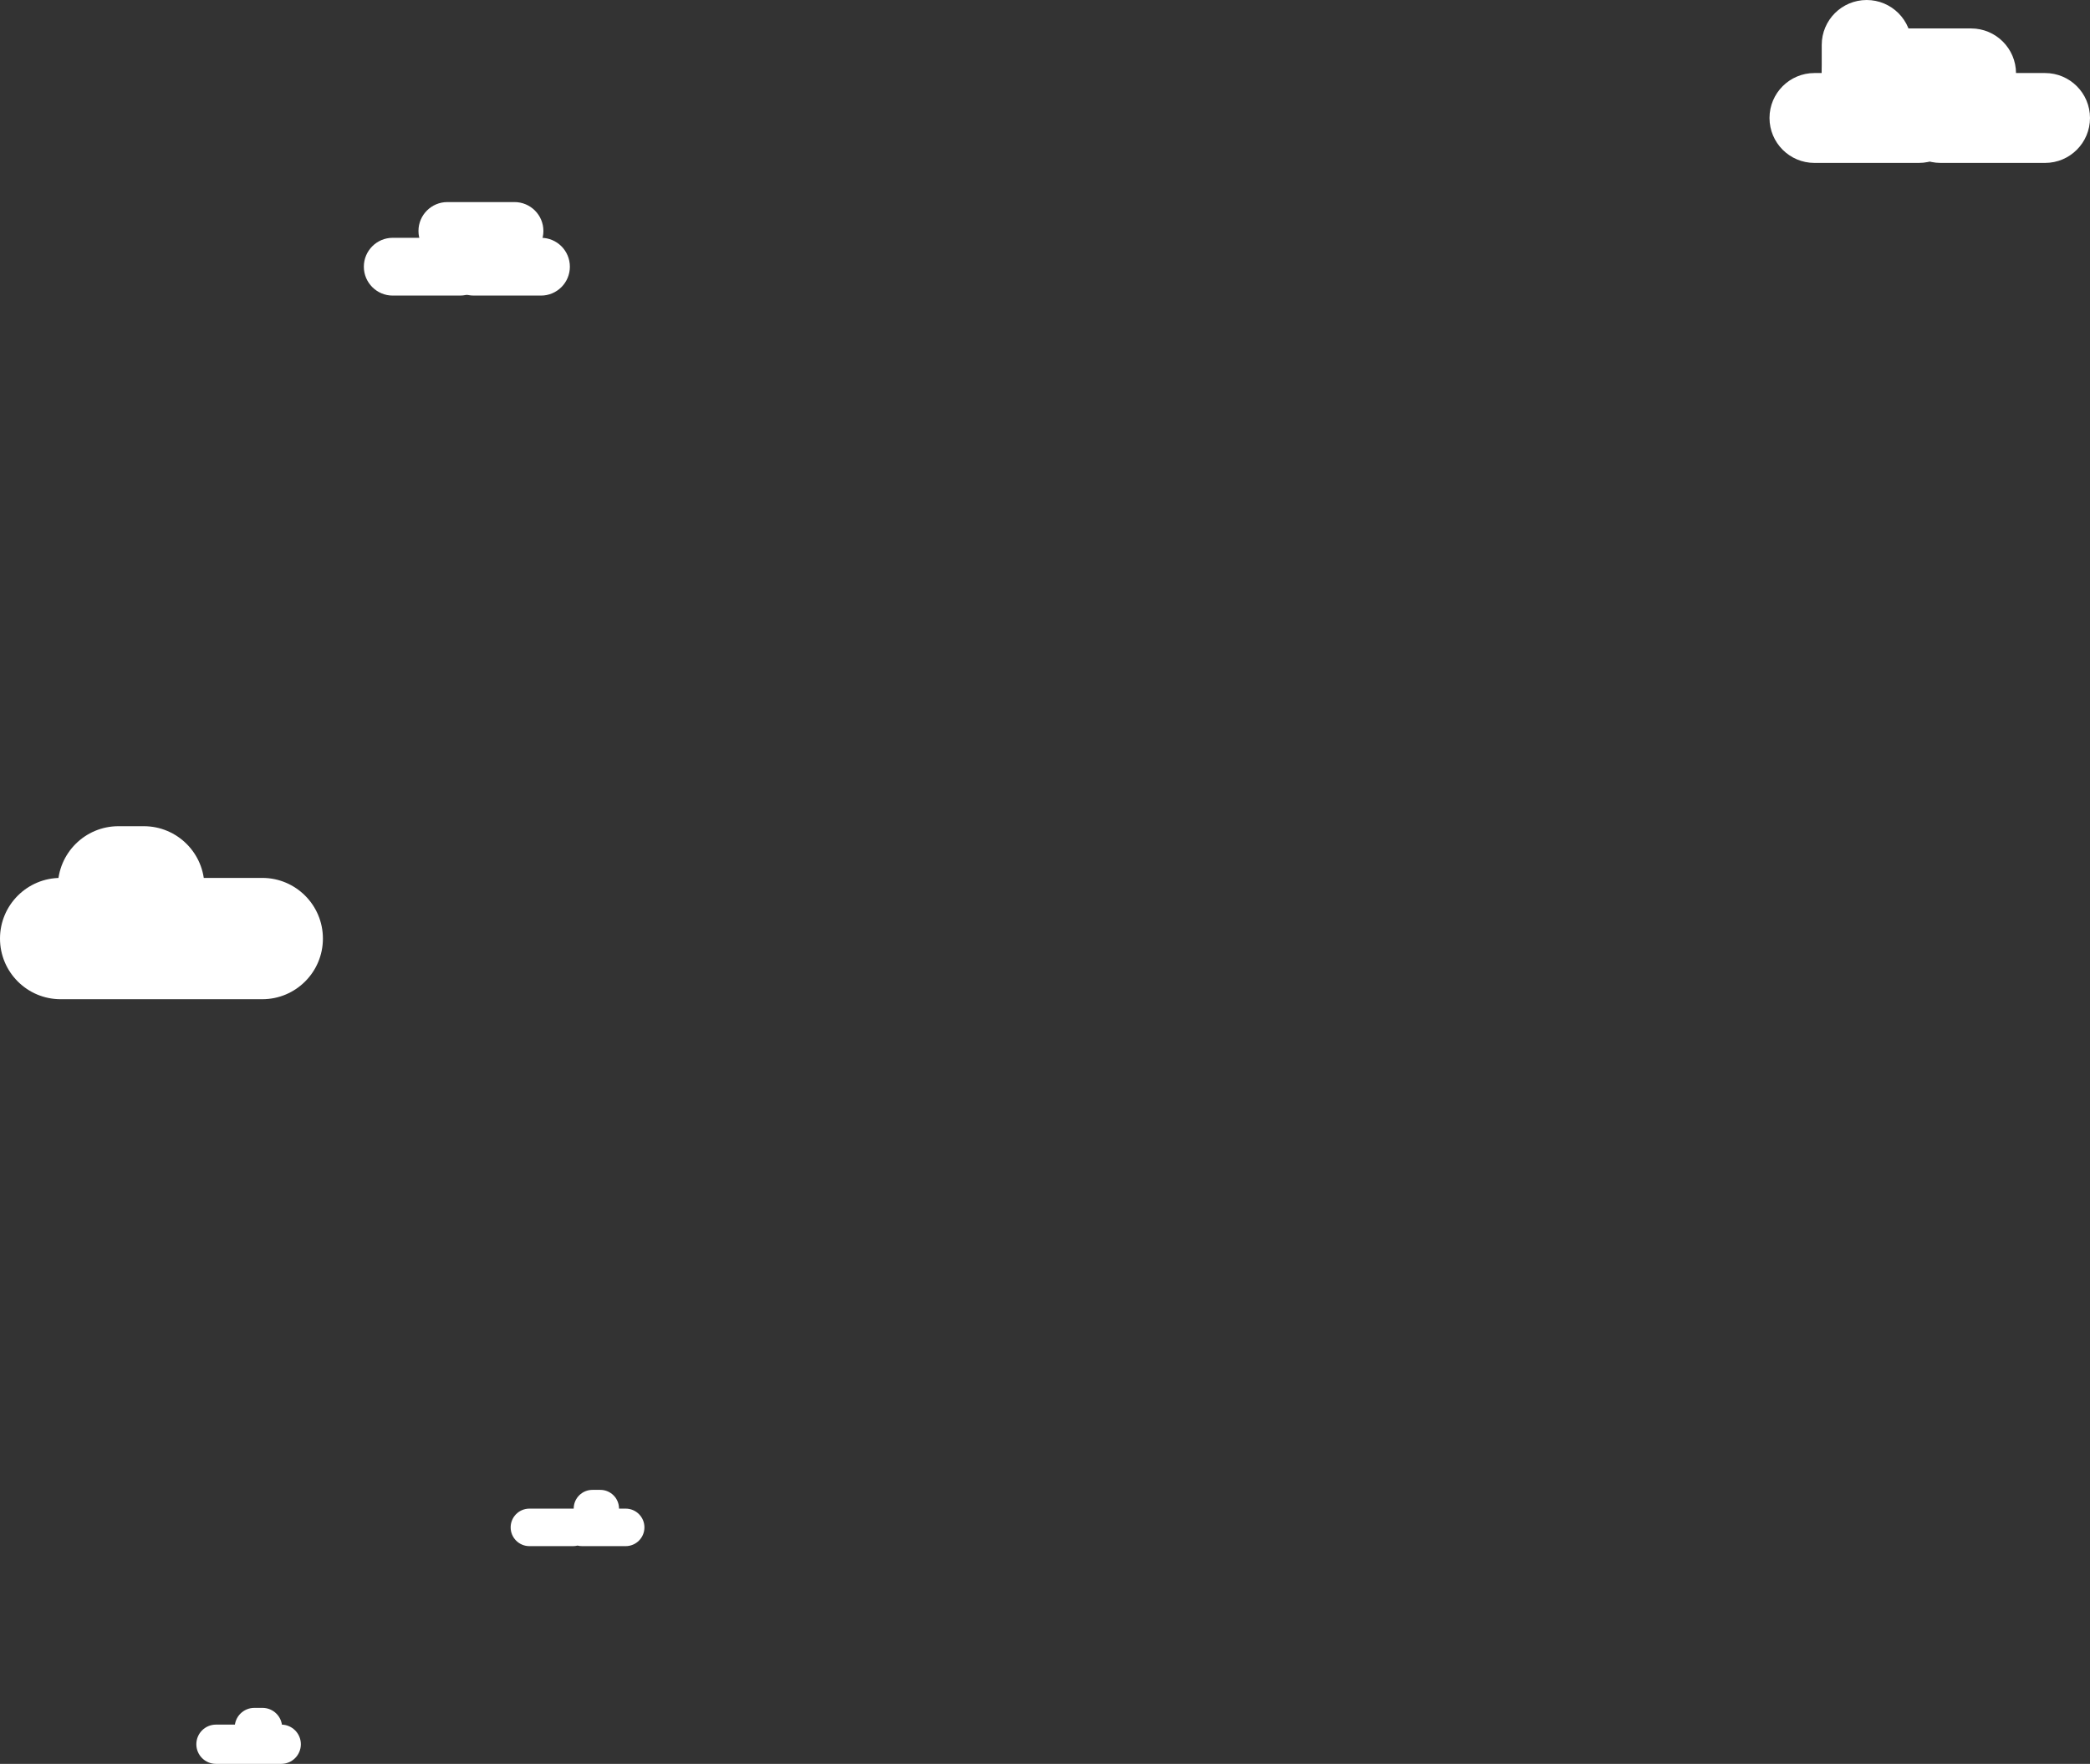 <?xml version="1.0" encoding="utf-8"?>
<!-- Generator: Adobe Illustrator 16.0.0, SVG Export Plug-In . SVG Version: 6.00 Build 0)  -->
<!DOCTYPE svg PUBLIC "-//W3C//DTD SVG 1.1//EN" "http://www.w3.org/Graphics/SVG/1.1/DTD/svg11.dtd">
<svg version="1.1" id="Layer_1" xmlns="http://www.w3.org/2000/svg" xmlns:xlink="http://www.w3.org/1999/xlink" x="0px" y="0px"
	 width="1069.682px" height="902.745px" viewBox="0 -83.546 1069.682 902.745" enable-background="new 0 -83.546 1069.682 902.745"
	 xml:space="preserve">
<rect x="0" y="-83.546" width="1069.682" height="902.745" fill="#333333" stroke="none"/>
<g>
	<g>
		<path fill="#FFFFFF" d="M970.227-23.167c0-12.702,10.298-23,23.002-23h53.452c12.704,0,23.001,10.298,23.001,23l0,0
			c0,12.705-10.299,23.002-23.001,23.002h-53.452C980.524-0.165,970.227-10.463,970.227-23.167L970.227-23.167z"/>
		<path fill="#FFFFFF" d="M932.364-45.99c0-12.704,10.3-22.999,23.001-22.999h53.455c12.704,0,23.001,10.297,23.001,22.999l0,0
			c0,12.701-10.298,23-23.001,23h-53.455C942.663-22.988,932.364-33.287,932.364-45.99L932.364-45.99z"/>
		<path fill="#FFFFFF" d="M955.38-9.603c-12.703,0-23.001-10.298-23.001-23v-27.941c-0.001-12.702,10.298-23.002,23.001-23.002l0,0
			c12.702,0,23,10.3,23,23.002v27.94C978.38-19.901,968.081-9.603,955.38-9.603L955.38-9.603z"/>
		<path fill="#FFFFFF" d="M905.65-23.167c0-12.702,10.299-23,23.001-23h53.453c12.703,0,23.002,10.298,23.002,23l0,0
			c0,12.705-10.3,23.002-23.002,23.002h-53.453C915.948-0.165,905.65-10.463,905.65-23.167L905.65-23.167z"/>
	</g>
	<g>
		<path fill="#FFFFFF" d="M250.155,52.948c0,8.165-6.619,14.786-14.785,14.786h-34.365c-8.167,0-14.787-6.621-14.787-14.786l0,0
			c0-8.167,6.62-14.787,14.787-14.787h34.365C243.535,38.16,250.155,44.781,250.155,52.948L250.155,52.948z"/>
		<path fill="#FFFFFF" d="M278.118,34.665c0,8.166-6.622,14.784-14.787,14.784h-34.365c-8.167,0-14.787-6.618-14.787-14.784l0,0
			c0-8.17,6.621-14.788,14.787-14.788h34.365C271.496,19.876,278.118,26.495,278.118,34.665L278.118,34.665z"/>
		<path fill="#FFFFFF" d="M291.668,52.948c0,8.165-6.619,14.786-14.786,14.786h-34.365c-8.167,0-14.787-6.621-14.787-14.786l0,0
			c0-8.167,6.62-14.787,14.787-14.787h34.365C285.049,38.16,291.668,44.781,291.668,52.948L291.668,52.948z"/>
	</g>
	<g>
		<path fill="#FFFFFF" d="M104.625,370.344c0,17.143-13.898,31.043-31.042,31.043H60.641c-17.145,0-31.042-13.9-31.042-31.043l0,0
			c0-17.145,13.899-31.044,31.042-31.044h12.942C90.728,339.3,104.625,353.199,104.625,370.344L104.625,370.344z"/>
		<path fill="#FFFFFF" d="M165.269,396.81c0,17.144-13.898,31.042-31.042,31.042H31.04C13.899,427.852,0,413.954,0,396.81l0,0
			c0-17.145,13.898-31.044,31.041-31.044h103.185C151.37,365.766,165.269,379.668,165.269,396.81L165.269,396.81z"/>
	</g>
	<g>
		<path fill="#FFFFFF" d="M120.119,800.588c0,5.548,4.497,10.047,10.045,10.047h4.188c5.549,0,10.045-4.499,10.045-10.047l0,0
			c0-5.55-4.498-10.048-10.045-10.048h-4.188C124.616,790.54,120.119,795.038,120.119,800.588L120.119,800.588z"/>
		<path fill="#FFFFFF" d="M100.492,809.152c0,5.549,4.496,10.047,10.046,10.047h33.395c5.548,0,10.047-4.498,10.047-10.047l0,0
			c0-5.549-4.499-10.046-10.047-10.046h-33.395C104.99,799.106,100.492,803.603,100.492,809.152L100.492,809.152z"/>
	</g>
	<path fill="#FFFFFF" d="M270.959,707.765h22.312c0.8,0,1.578-0.1,2.321-0.283c0.743,0.186,1.52,0.283,2.321,0.283h22.31
		c5.302,0,9.602-4.299,9.602-9.602s-4.3-9.6-9.602-9.6h-3.397c0-5.302-4.299-9.599-9.602-9.599h-4.002
		c-5.302,0-9.601,4.297-9.601,9.599c0,0.003,0,0.007,0,0.009c-0.117-0.003-0.234-0.009-0.353-0.009h-22.312
		c-5.303,0-9.603,4.297-9.603,9.6C261.36,703.468,265.657,707.765,270.959,707.765z"/>
</g>
</svg>
